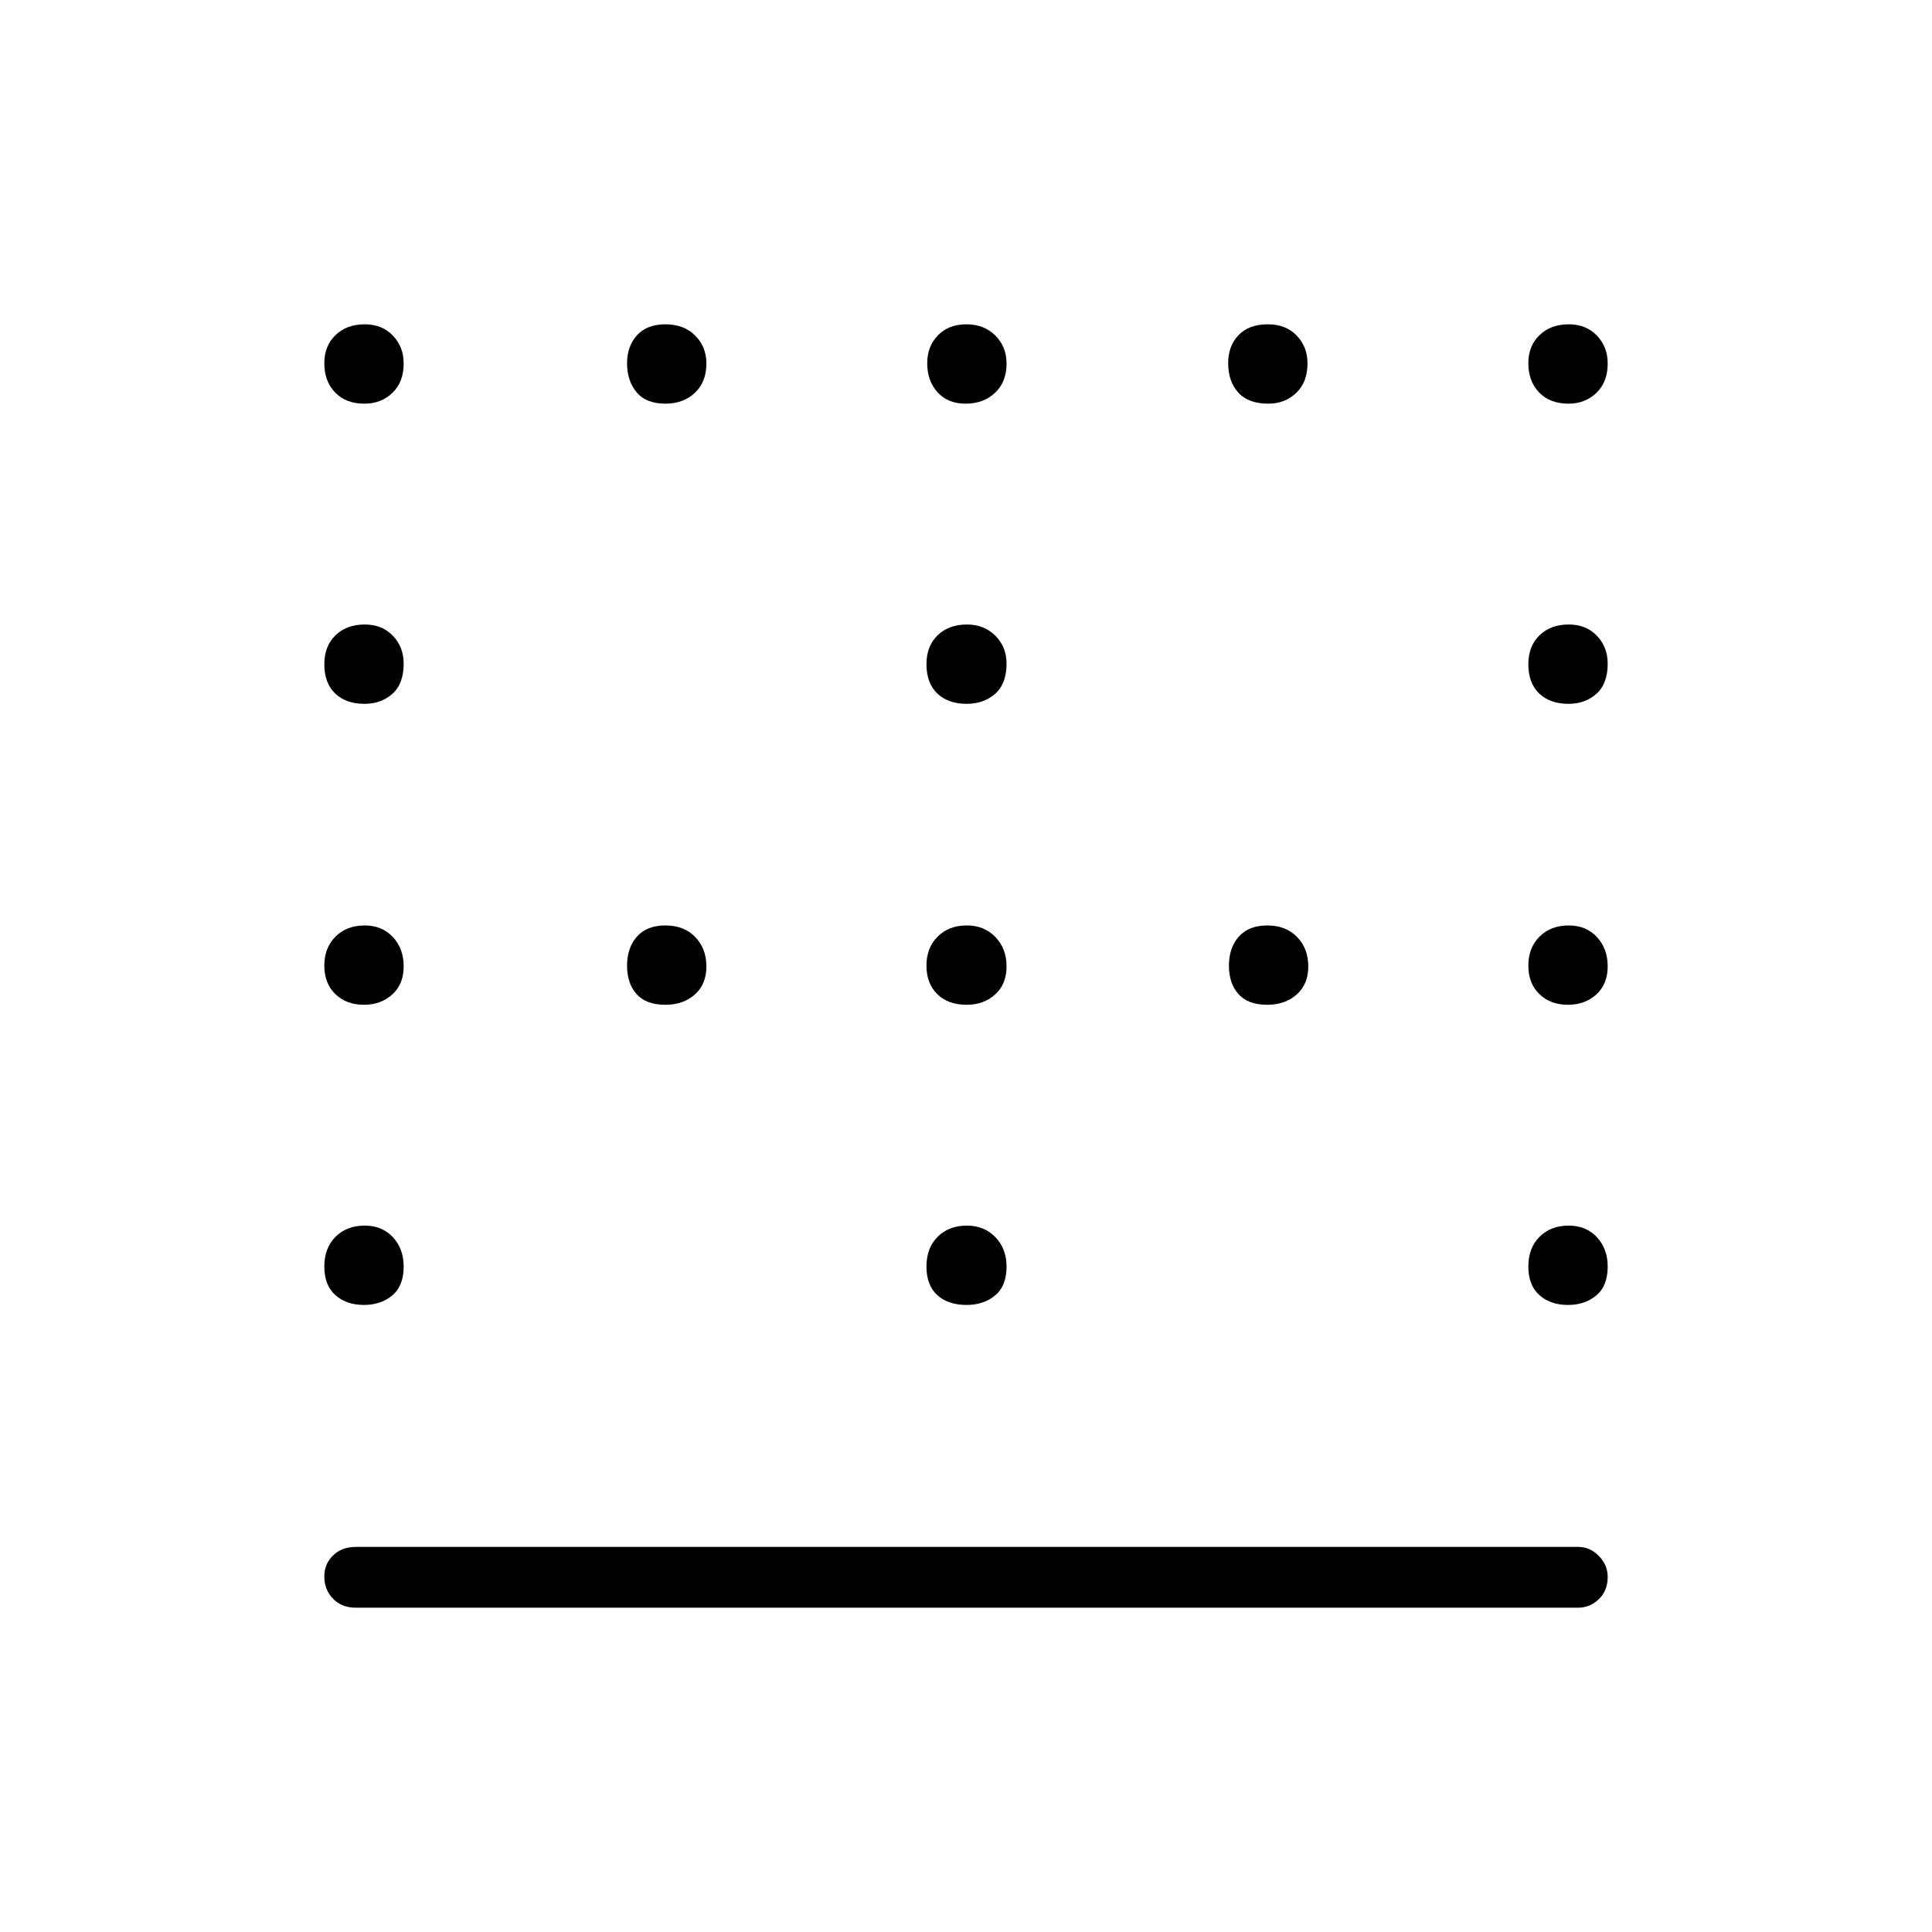 <svg xmlns="http://www.w3.org/2000/svg" height="48" viewBox="0 -960 960 960" width="48"><path d="M480.31-610.27q-9.23 0-14.6-5.16-5.36-5.15-5.36-14.53 0-9 5.55-14.37 5.55-5.36 14.54-5.36 8.6 0 14.16 5.59 5.55 5.58 5.55 13.85 0 10.02-5.67 15-5.68 4.98-14.17 4.98ZM330.67-460.73q-9.63 0-14.36-5.31-4.73-5.3-4.73-14.15 0-8.85 4.9-14.41 4.91-5.55 14.16-5.55 9.24 0 14.8 5.74 5.56 5.75 5.56 14.6t-5.74 13.96q-5.75 5.12-14.59 5.12Zm149.64 0q-9.23 0-14.6-5.31-5.36-5.3-5.36-14.15 0-8.85 5.55-14.41 5.55-5.55 14.54-5.55 8.6 0 14.16 5.74 5.55 5.75 5.55 14.6t-5.67 13.96q-5.68 5.12-14.17 5.12Zm149.44 0q-9.63 0-14.37-5.31-4.73-5.3-4.73-14.15 0-8.85 4.91-14.41 4.91-5.55 14.15-5.55 9.25 0 14.81 5.74 5.56 5.75 5.56 14.6t-5.75 13.96q-5.74 5.12-14.58 5.12ZM480.31-311.58q-9.23 0-14.6-4.9-5.36-4.91-5.36-14.16 0-9.24 5.55-14.8 5.55-5.56 14.54-5.56 8.6 0 14.16 5.74 5.55 5.75 5.55 14.59 0 9.63-5.67 14.36-5.68 4.73-14.17 4.73ZM181.12-759.42q-9.24 0-14.6-5.56-5.37-5.55-5.37-14.54 0-8.6 5.56-13.96 5.55-5.37 14.54-5.37 8.6 0 13.96 5.6 5.37 5.59 5.37 13.86 0 9.24-5.6 14.6-5.59 5.37-13.86 5.37Zm149.55 0q-9.63 0-14.36-5.67-4.73-5.66-4.73-14.43 0-8.38 4.9-13.85 4.91-5.48 14.16-5.48 9.24 0 14.8 5.6 5.56 5.59 5.56 13.86 0 9.24-5.74 14.6-5.75 5.37-14.59 5.37Zm149.14 0q-8.85 0-13.96-5.67-5.12-5.66-5.12-14.43 0-8.38 5.31-13.85 5.3-5.48 14.15-5.48 8.85 0 14.41 5.6 5.55 5.59 5.55 13.86 0 9.24-5.74 14.6-5.75 5.37-14.6 5.37Zm150.44 0q-10.02 0-15-5.56-4.98-5.55-4.98-14.54 0-8.6 5.16-13.96 5.15-5.37 14.53-5.37 9 0 14.37 5.6 5.36 5.59 5.36 13.86 0 9.24-5.59 14.6-5.58 5.37-13.85 5.37Zm149.14 0q-9.24 0-14.6-5.56-5.37-5.55-5.37-14.54 0-8.6 5.56-13.96 5.55-5.37 14.54-5.37 8.6 0 13.96 5.6 5.37 5.59 5.37 13.86 0 9.24-5.6 14.6-5.59 5.37-13.86 5.37ZM181.12-610.27q-9.24 0-14.6-5.16-5.37-5.15-5.37-14.53 0-9 5.56-14.37 5.55-5.36 14.54-5.36 8.6 0 13.96 5.59 5.37 5.58 5.37 13.85 0 10.02-5.6 15-5.59 4.98-13.86 4.98Zm598.27 0q-9.24 0-14.6-5.16-5.37-5.15-5.37-14.53 0-9 5.56-14.37 5.55-5.36 14.54-5.36 8.6 0 13.96 5.59 5.37 5.58 5.37 13.85 0 10.02-5.6 15-5.59 4.98-13.86 4.98ZM180.87-460.73q-8.77 0-14.24-5.31-5.48-5.3-5.48-14.15 0-8.85 5.56-14.41 5.55-5.55 14.54-5.55 8.6 0 13.96 5.74 5.37 5.75 5.37 14.6t-5.67 13.96q-5.66 5.12-14.04 5.12Zm598.27 0q-8.77 0-14.24-5.31-5.48-5.3-5.48-14.15 0-8.85 5.56-14.41 5.55-5.55 14.54-5.55 8.6 0 13.96 5.74 5.37 5.75 5.37 14.6t-5.67 13.96q-5.66 5.12-14.04 5.12ZM180.87-311.58q-8.77 0-14.24-4.9-5.48-4.91-5.48-14.16 0-9.24 5.56-14.8 5.55-5.56 14.54-5.56 8.6 0 13.96 5.74 5.37 5.75 5.37 14.59 0 9.63-5.67 14.36-5.66 4.73-14.04 4.73Zm598.27 0q-8.77 0-14.24-4.9-5.48-4.91-5.48-14.16 0-9.24 5.56-14.8 5.55-5.56 14.54-5.56 8.6 0 13.96 5.74 5.37 5.75 5.37 14.59 0 9.63-5.67 14.36-5.66 4.73-14.04 4.73ZM176.69-161.15q-6.81 0-11.17-4.43-4.37-4.43-4.37-11.08 0-6.26 4.37-10.47 4.36-4.22 11.17-4.22h607.5q5.85 0 10.25 4.47 4.41 4.46 4.41 10.4 0 6.9-4.41 11.11-4.4 4.22-10.25 4.22h-607.5Z"/></svg>